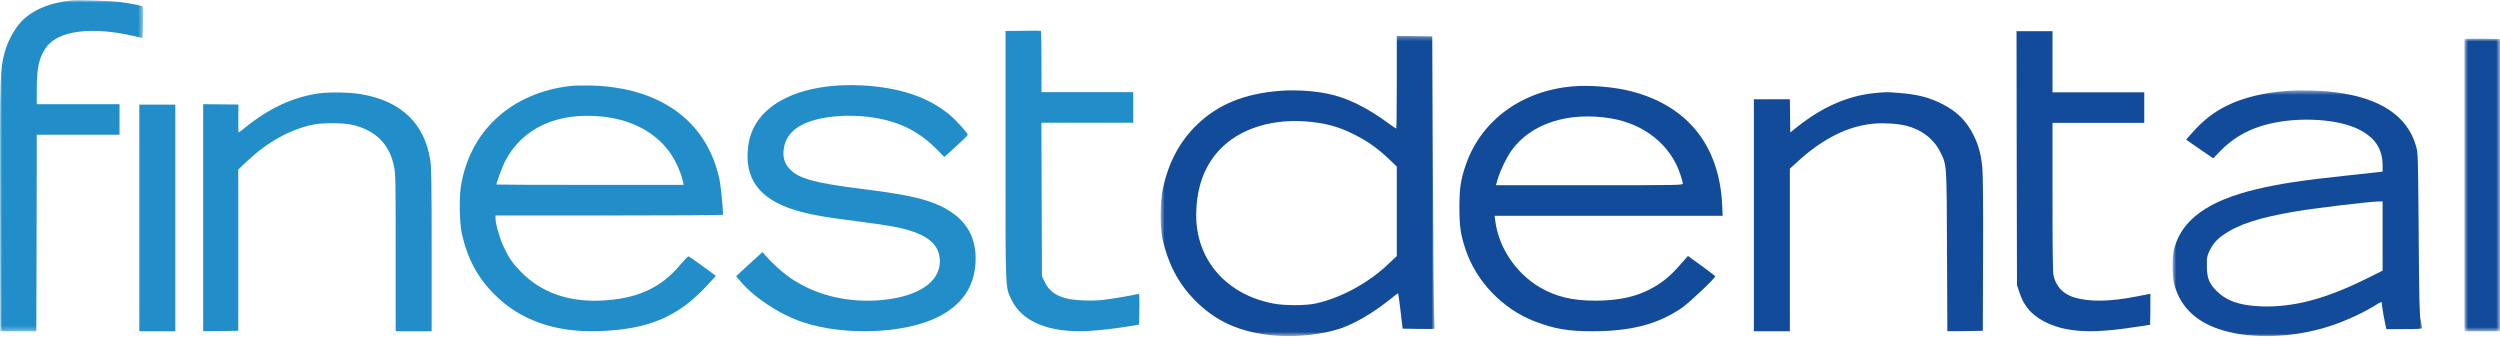 <?xml version="1.0" encoding="UTF-8"?>
<svg width="534px" height="72px" viewBox="0 0 534 72" version="1.1" xmlns="http://www.w3.org/2000/svg" xmlns:xlink="http://www.w3.org/1999/xlink">
    <!-- Generator: Sketch 52.2 (67145) - http://www.bohemiancoding.com/sketch -->
    <title>logo-finestdental</title>
    <desc>Created with Sketch.</desc>
    <defs>
        <polygon id="path-1" points="6.66368283e-05 0.97 30.545 0.97 30.545 71.685 6.66368283e-05 71.685"></polygon>
        <polygon id="path-3" points="0.646 0.297 59.173 0.297 59.173 64.412 0.646 64.412"></polygon>
        <polygon id="path-5" points="0.722 0.883 8.311 0.883 8.311 63.373 0.722 63.373"></polygon>
        <polygon id="path-7" points="0.713 0.495 54.008 0.495 54.008 52.984 0.713 52.984"></polygon>
    </defs>
    <g id="Page-1" stroke="none" stroke-width="1" fill="none" fill-rule="evenodd">
        <g id="logo-finestdental" transform="translate(0, -1)">
            <g id="Group-3" transform="translate(0, 0.069)">
                <mask id="mask-2" fill="white">
                    <use xlink:href="#path-1"></use>
                </mask>
                <g id="Clip-2"></g>
                <path d="M15.253,1.019 C11.084,1.481 7.837,2.69 5.397,4.726 C3.514,6.282 1.689,9.414 0.94,12.333 C-0.003,16.02 -0.04,16.961 0.017,45.274 L0.075,71.685 L3.917,71.685 L7.76,71.685 L7.817,50.691 L7.856,29.716 L16.694,29.716 L25.532,29.716 L25.532,26.451 L25.532,23.185 L16.694,23.185 L7.856,23.185 L7.856,19.958 C7.856,15.233 8.432,12.852 10.027,10.834 C12.698,7.435 19.729,6.589 28.51,8.607 C29.47,8.837 30.296,9.028 30.393,9.048 C30.546,9.068 30.604,2.46 30.47,2.307 C30.277,2.133 27.952,1.672 25.839,1.384 C23.629,1.096 16.713,0.866 15.253,1.019" id="Fill-1" fill="#218EC9" mask="url(#mask-2)"></path>
            </g>
            <path d="M218.487,7.582 L214.779,7.621 L214.779,34.146 C214.779,63.612 214.72,62.229 216.066,65.052 C218.294,69.701 224.058,72.082 232.166,71.717 C234.51,71.602 238.545,71.141 241.868,70.584 L243.309,70.334 L243.367,67.011 C243.406,63.9 243.386,63.688 243.079,63.784 C242.157,64.053 237.411,64.859 235.586,65.071 C233.184,65.321 229.65,65.187 227.881,64.764 C225.479,64.187 224.001,63.074 223.117,61.172 L222.559,59.962 L222.502,43.577 L222.445,27.212 L232.262,27.212 L242.06,27.212 L242.06,23.947 L242.06,20.682 L232.262,20.682 L222.463,20.682 L222.463,14.17 C222.463,10.578 222.405,7.621 222.329,7.582 C222.233,7.544 220.504,7.544 218.487,7.582" id="Fill-4" fill="#218EC9"></path>
            <g id="Group-8" transform="translate(247.261, 8.38)">
                <mask id="mask-4" fill="white">
                    <use xlink:href="#path-3"></use>
                </mask>
                <g id="Clip-7"></g>
                <path d="M51.094,10.188 C51.094,15.624 51.036,20.08 50.979,20.08 C50.901,20.08 50.287,19.658 49.575,19.14 C44.561,15.47 40.488,13.473 36.203,12.609 C33.245,12.013 29.384,11.783 26.27,12.013 C18.624,12.589 12.975,14.875 8.46,19.217 C4.733,22.808 2.331,27.302 1.12,32.95 C0.525,35.677 0.487,41.036 1.025,43.515 C2.178,48.815 4.348,53.003 7.75,56.537 C12.342,61.301 17.644,63.663 25.08,64.297 C29.633,64.681 35.108,64.086 38.951,62.819 C42.16,61.723 45.944,59.534 49.633,56.576 C50.555,55.827 51.363,55.23 51.382,55.27 C51.419,55.308 51.651,57.017 51.9,59.072 L52.342,62.819 L55.609,62.876 C57.395,62.894 58.951,62.894 59.067,62.856 C59.202,62.799 59.202,62.242 59.105,61.166 C59.01,60.283 58.875,46.242 58.817,29.972 L58.683,0.393 L54.898,0.335 L51.094,0.297 L51.094,10.188 Z M34.282,18.851 C37.011,19.255 39.258,19.984 41.967,21.33 C44.792,22.731 47.097,24.364 49.48,26.65 L51.094,28.205 L51.094,37.752 L51.094,47.317 L49.306,49.007 C45.041,53.08 39.105,56.288 33.706,57.459 C31.67,57.9 27.231,57.92 24.868,57.479 C14.801,55.653 8.249,48.201 8.249,38.616 C8.268,32.393 10.17,27.476 13.955,23.903 C18.662,19.466 26.136,17.603 34.282,18.851 Z" id="Fill-6" fill="#124B99" mask="url(#mask-4)"></path>
            </g>
            <path d="M430.769,34.78 L430.827,61.922 L431.288,63.265 C431.864,65.013 432.267,65.763 433.21,66.973 C434.843,69.028 437.917,70.641 441.451,71.313 C445.199,72.024 449.405,71.89 456.476,70.795 L459.262,70.372 L459.32,67.05 C459.339,65.244 459.339,63.746 459.32,63.746 C459.281,63.746 457.975,63.995 456.379,64.323 C450.674,65.455 446.236,65.513 442.989,64.514 C440.645,63.803 439.108,62.113 438.627,59.789 C438.474,59.021 438.416,54.007 438.416,42.963 L438.416,27.25 L448.215,27.25 L458.014,27.25 L458.014,23.986 L458.014,20.721 L448.215,20.721 L438.416,20.721 L438.416,14.19 L438.416,7.659 L434.574,7.659 L430.731,7.659 L430.769,34.78 Z" id="Fill-9" fill="#124B99"></path>
            <g id="Group-13" transform="translate(525.689, 8.38)">
                <mask id="mask-6" fill="white">
                    <use xlink:href="#path-5"></use>
                </mask>
                <g id="Clip-12"></g>
                <path d="M0.722,0.948 L0.722,32.2 L0.722,63.373 L4.508,63.373 L8.311,63.373 L8.311,32.16 L8.311,0.948 L4.527,0.89 C2.432,0.871 0.722,0.89 0.722,0.948" id="Fill-11" fill="#124B99" mask="url(#mask-6)"></path>
            </g>
            <path d="M68.107,20.949 C62.671,21.717 57.559,24.08 52.584,28.075 C51.757,28.747 51.028,29.304 50.969,29.304 C50.912,29.304 50.892,27.96 50.912,26.327 L50.931,23.331 L47.165,23.292 L43.4,23.254 L43.4,47.514 L43.4,71.753 L47.146,71.715 L50.892,71.658 L50.892,54.447 L50.892,37.218 L52.776,35.431 C57.002,31.418 61.748,28.747 66.686,27.653 C68.703,27.192 73.16,27.192 75.197,27.653 C80.154,28.766 83.17,31.744 84.15,36.469 C84.496,38.121 84.515,39.293 84.515,54.985 L84.515,71.753 L88.358,71.753 L92.201,71.753 L92.201,54.409 C92.201,40.253 92.142,36.757 91.913,35.259 C90.721,27.422 85.745,22.62 77.253,21.141 C74.832,20.699 70.413,20.622 68.107,20.949" id="Fill-14" fill="#218EC9"></path>
            <path d="M121.865,19.363 C109.146,20.823 100.27,29.025 98.425,40.971 C98.041,43.372 98.176,48.712 98.637,50.864 C99.809,56.184 102.037,60.333 105.65,63.925 C111.144,69.437 118.714,72.069 128.033,71.723 C138.618,71.34 144.843,68.689 151.145,61.85 L152.913,59.929 L150.127,57.874 C148.591,56.761 147.226,55.801 147.092,55.762 C146.957,55.724 146.189,56.511 145.343,57.51 C141.154,62.562 135.967,64.885 128.225,65.212 C121.212,65.5 115.39,63.368 111.163,58.95 C109.416,57.125 108.762,56.165 107.666,53.898 C106.783,52.093 105.842,48.847 105.842,47.675 L105.842,47.023 L130.146,47.023 C143.518,47.023 154.45,46.965 154.45,46.869 C154.412,45.082 153.969,40.818 153.701,39.435 C151.087,26.95 141.136,19.651 126.207,19.267 C124.574,19.229 122.615,19.267 121.865,19.363 M128.743,25.913 C134.815,26.566 139.752,29.14 142.846,33.25 C144.228,35.094 145.439,37.744 145.9,39.857 L146.035,40.491 L126.034,40.491 C115.026,40.491 106.034,40.453 106.034,40.414 C106.034,40.05 107.283,36.631 107.782,35.651 C111.452,28.371 119.003,24.875 128.743,25.913" id="Fill-16" fill="#218EC9"></path>
            <path d="M177.794,19.359 C169.513,20.127 163.422,23.355 161.002,28.272 C160.195,29.884 159.83,31.422 159.696,33.553 C159.33,40.007 163.019,44.098 171.05,46.23 C173.951,46.999 176.468,47.422 182.827,48.228 C185.806,48.612 189.187,49.092 190.321,49.303 C197.621,50.61 200.753,52.876 200.753,56.814 C200.753,61.232 196.18,64.324 188.495,65.073 C181.098,65.803 173.893,64.016 168.437,60.099 C166.919,59.023 164.633,56.91 163.499,55.585 L162.884,54.836 L161.694,55.892 C161.04,56.487 159.772,57.64 158.869,58.485 L157.236,60.003 L158.1,61.02 C161.079,64.573 166.593,68.204 171.53,69.836 C180.349,72.775 193.183,72.277 200.272,68.742 C205.46,66.168 208.112,62.307 208.38,56.987 C208.669,51.071 205.787,46.922 199.735,44.502 C196.411,43.177 192.664,42.428 183.942,41.333 C173.951,40.084 170.493,39.123 168.61,37.03 C167.63,35.936 167.245,34.783 167.361,33.227 C167.553,30.711 168.975,28.77 171.568,27.522 C176.026,25.39 184.037,25.121 190.205,26.908 C193.913,27.983 197.121,29.904 199.946,32.746 L201.713,34.533 L204.211,32.266 C205.595,31.018 206.71,29.922 206.71,29.808 C206.71,29.424 204.269,26.715 202.885,25.563 C198.621,21.99 193.068,19.973 185.672,19.339 C183.039,19.128 180.291,19.128 177.794,19.359" id="Fill-18" fill="#218EC9"></path>
            <path d="M335.916,19.45 C325.099,20.373 316.472,26.653 313.168,36.007 C312.015,39.273 311.727,41.194 311.727,45.362 C311.727,49.414 311.996,51.143 313.052,54.313 C315.358,61.188 320.987,67.008 327.846,69.66 C331.996,71.253 335.031,71.772 340.238,71.753 C348.462,71.734 354.032,70.274 359.163,66.816 C360.757,65.741 366.387,60.421 366.368,60.017 C366.349,59.941 365.042,58.923 363.447,57.769 L360.546,55.676 L359.97,56.329 C357.818,58.826 356.761,59.882 355.398,60.92 C351.401,63.917 347.059,65.204 340.719,65.222 C335.877,65.222 332.342,64.378 328.922,62.38 C323.792,59.364 320.103,53.87 319.393,48.185 L319.258,47.09 L343.6,47.09 L367.963,47.09 L367.847,44.631 C367.213,32.05 360.45,23.618 348.462,20.507 C344.868,19.565 339.585,19.124 335.916,19.45 M343.985,26.269 C351.19,27.44 356.8,31.916 358.894,38.178 C359.201,39.08 359.451,39.983 359.451,40.175 C359.451,40.56 359.163,40.56 339.489,40.56 L319.527,40.56 L319.912,39.254 C320.43,37.467 321.814,34.605 322.831,33.184 C326.963,27.402 334.916,24.809 343.985,26.269" id="Fill-20" fill="#124B99"></path>
            <path d="M400.528,20.872 C394.746,21.429 389.251,23.83 383.852,28.133 L382.411,29.285 L382.354,25.751 L382.315,22.198 L378.472,22.198 L374.629,22.198 L374.629,46.976 L374.629,71.754 L378.472,71.754 L382.315,71.754 L382.315,54.389 L382.315,37.026 L384.005,35.489 C389.423,30.534 394.823,27.864 400.356,27.403 C402.431,27.21 405.466,27.422 407.195,27.864 C410.481,28.69 413.055,30.688 414.42,33.433 C415.861,36.354 415.802,35.624 415.879,54.717 L415.957,71.754 L419.741,71.715 L423.527,71.657 L423.584,55.331 C423.622,45.016 423.565,38.217 423.43,36.872 C423.181,34.068 422.643,32.089 421.605,29.977 C420.107,26.903 418.089,24.868 414.976,23.273 C412.133,21.813 409.692,21.18 405.657,20.852 C402.969,20.641 402.93,20.641 400.528,20.872" id="Fill-22" fill="#124B99"></path>
            <g id="Group-26" transform="translate(463.354, 19.808)">
                <mask id="mask-8" fill="white">
                    <use xlink:href="#path-7"></use>
                </mask>
                <g id="Clip-25"></g>
                <path d="M25.496,0.586 C20.25,0.952 15.793,2.027 12.238,3.793 C9.376,5.234 7.244,6.906 4.804,9.653 L3.613,10.997 L4.092,11.362 C4.342,11.554 5.648,12.457 6.975,13.36 L9.396,15.011 L10.72,13.629 C13.257,10.997 16.101,9.23 19.635,8.116 C26.091,6.08 35.313,6.348 40.271,8.73 C43.902,10.478 45.573,12.937 45.573,16.548 L45.573,17.835 L44.766,17.949 C44.304,18.008 41.443,18.315 38.369,18.641 C28.493,19.678 23.479,20.447 18.58,21.619 C8.319,24.077 2.766,28.073 1.076,34.2 C0.595,35.909 0.595,40.135 1.057,41.883 C2.479,47.261 6.474,50.68 13.065,52.178 C19.386,53.6 27.186,53.12 34.123,50.911 C37.638,49.778 41.5,47.991 44.382,46.186 C44.958,45.802 45.381,45.628 45.381,45.782 C45.4,46.32 45.785,48.798 46.073,50.085 L46.381,51.488 L50.203,51.488 C53.142,51.488 54.027,51.429 54.008,51.237 C54.008,51.122 53.872,50.354 53.7,49.567 C53.45,48.337 53.374,45.571 53.277,31.03 C53.142,14.262 53.142,13.916 52.72,12.437 C50.933,6.003 45.054,2.084 35.429,0.894 C32.45,0.509 28.339,0.394 25.496,0.586 Z M45.573,31.607 L45.573,39.002 L42.48,40.538 C33.508,45.033 26.495,46.897 19.54,46.628 C15.063,46.454 12.258,45.475 10.106,43.343 C8.493,41.729 8.031,40.538 8.031,37.945 C8.012,36.235 8.07,35.89 8.53,34.911 C9.261,33.374 10.049,32.413 11.451,31.433 C14.697,29.129 19.213,27.65 27.032,26.344 C31.547,25.595 42.48,24.289 44.573,24.231 L45.573,24.212 L45.573,31.607 Z" id="Fill-24" fill="#124B99" mask="url(#mask-8)"></path>
            </g>
            <polygon id="Fill-27" fill="#218EC9" points="29.758 47.552 29.758 71.753 33.601 71.753 37.443 71.753 37.443 47.552 37.443 23.35 33.601 23.35 29.758 23.35"></polygon>
        </g>
    </g>
</svg>